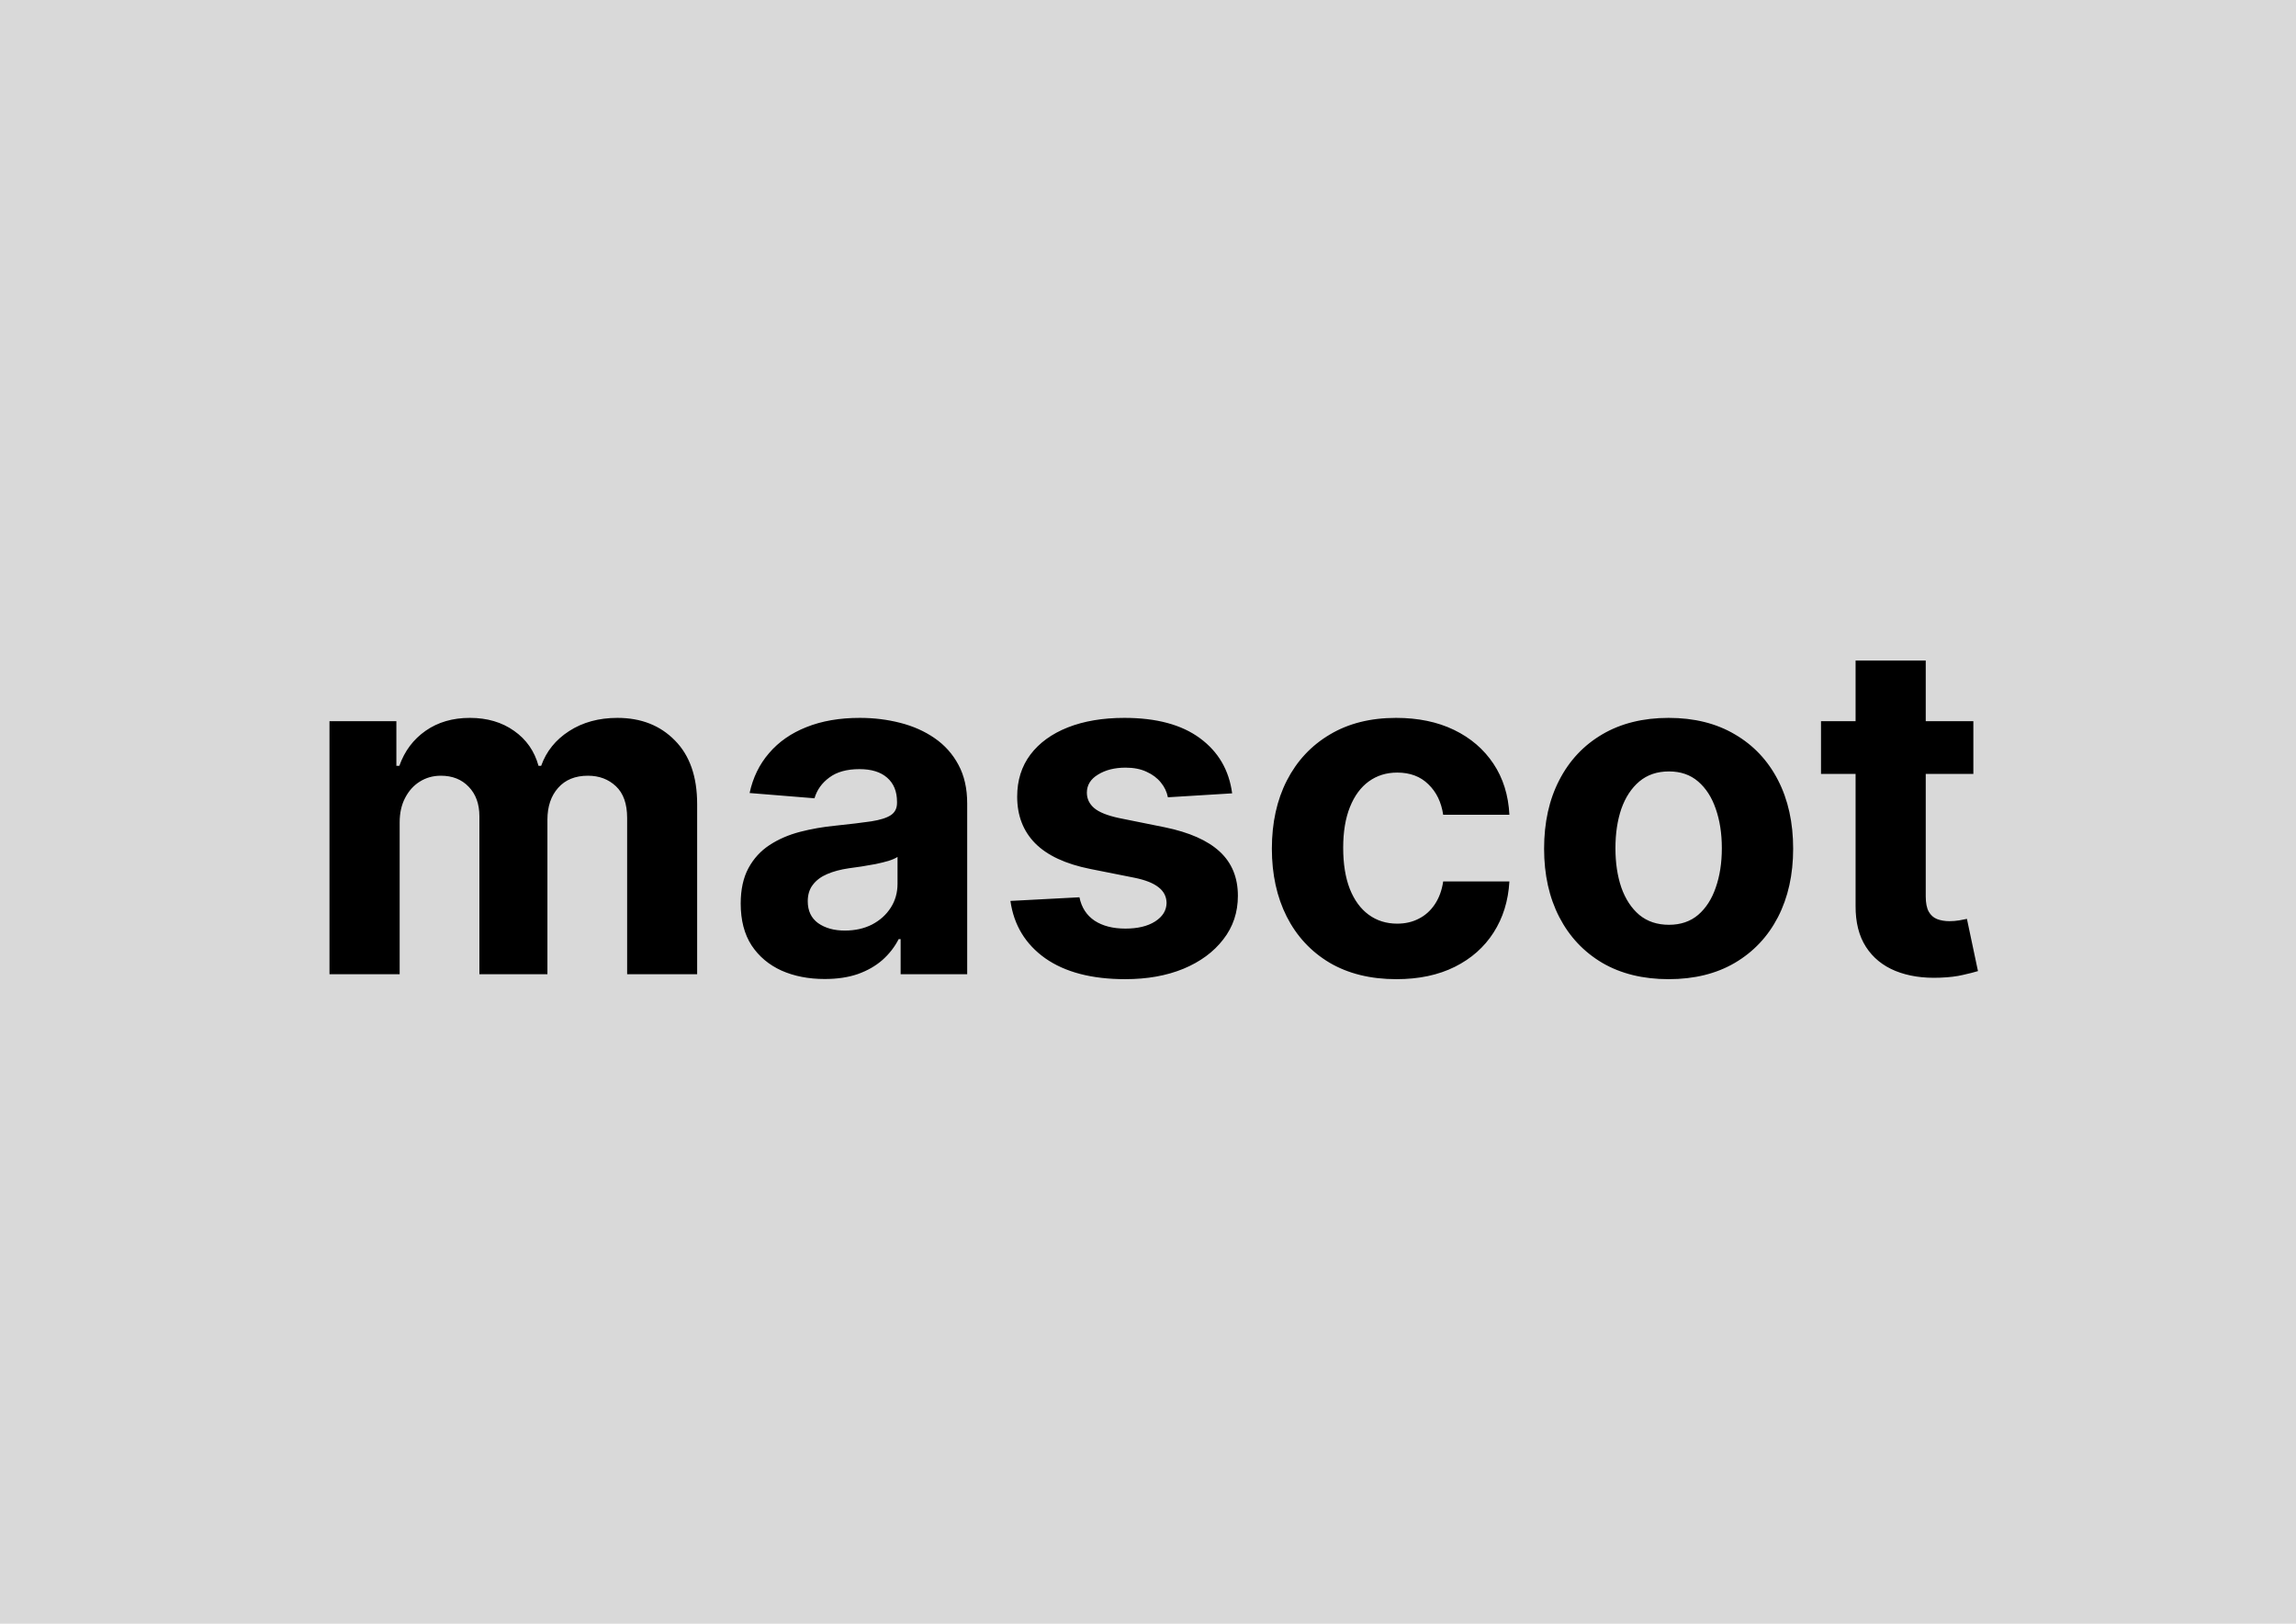 <svg width="99" height="70" viewBox="0 0 99 70" fill="none" xmlns="http://www.w3.org/2000/svg">
<rect width="99" height="70" fill="#D9D9D9"/>
<path d="M14.207 42V31.091H17.091V33.016H17.219C17.446 32.376 17.825 31.872 18.355 31.503C18.885 31.134 19.52 30.949 20.259 30.949C21.007 30.949 21.643 31.136 22.169 31.51C22.695 31.879 23.045 32.381 23.22 33.016H23.334C23.556 32.391 23.959 31.891 24.541 31.517C25.128 31.138 25.822 30.949 26.622 30.949C27.64 30.949 28.466 31.273 29.101 31.922C29.74 32.566 30.06 33.48 30.06 34.663V42H27.041V35.26C27.041 34.654 26.88 34.199 26.558 33.896C26.236 33.593 25.834 33.442 25.351 33.442C24.802 33.442 24.373 33.617 24.065 33.967C23.758 34.313 23.604 34.77 23.604 35.338V42H20.671V35.196C20.671 34.661 20.517 34.235 20.209 33.918C19.906 33.6 19.506 33.442 19.009 33.442C18.672 33.442 18.369 33.527 18.099 33.697C17.834 33.863 17.624 34.097 17.467 34.401C17.311 34.699 17.233 35.049 17.233 35.452V42H14.207ZM35.56 42.206C34.864 42.206 34.244 42.085 33.7 41.844C33.155 41.597 32.724 41.235 32.407 40.757C32.094 40.274 31.938 39.673 31.938 38.953C31.938 38.347 32.05 37.838 32.272 37.426C32.495 37.014 32.798 36.683 33.181 36.432C33.565 36.181 34 35.992 34.488 35.864C34.98 35.736 35.496 35.646 36.036 35.594C36.671 35.528 37.182 35.466 37.57 35.409C37.959 35.347 38.24 35.258 38.416 35.139C38.591 35.021 38.678 34.846 38.678 34.614V34.571C38.678 34.121 38.536 33.773 38.252 33.527C37.973 33.281 37.575 33.158 37.059 33.158C36.514 33.158 36.081 33.278 35.759 33.52C35.437 33.757 35.224 34.055 35.12 34.415L32.322 34.188C32.464 33.525 32.743 32.952 33.16 32.469C33.577 31.981 34.114 31.607 34.772 31.347C35.435 31.081 36.202 30.949 37.073 30.949C37.679 30.949 38.259 31.02 38.813 31.162C39.372 31.304 39.867 31.524 40.298 31.822C40.733 32.121 41.077 32.504 41.327 32.973C41.578 33.437 41.704 33.993 41.704 34.642V42H38.834V40.487H38.749C38.574 40.828 38.34 41.129 38.046 41.389C37.753 41.645 37.4 41.846 36.988 41.993C36.576 42.135 36.1 42.206 35.56 42.206ZM36.427 40.118C36.872 40.118 37.265 40.03 37.606 39.855C37.947 39.675 38.214 39.434 38.408 39.131C38.602 38.828 38.7 38.484 38.7 38.101V36.943C38.605 37.005 38.475 37.062 38.309 37.114C38.148 37.161 37.966 37.206 37.762 37.249C37.559 37.286 37.355 37.322 37.151 37.355C36.948 37.383 36.763 37.41 36.597 37.433C36.242 37.485 35.932 37.568 35.667 37.682C35.402 37.795 35.196 37.949 35.049 38.144C34.902 38.333 34.829 38.57 34.829 38.854C34.829 39.266 34.978 39.581 35.276 39.798C35.579 40.011 35.963 40.118 36.427 40.118ZM53.128 34.202L50.358 34.372C50.311 34.135 50.209 33.922 50.053 33.733C49.896 33.539 49.69 33.385 49.435 33.271C49.184 33.153 48.883 33.094 48.533 33.094C48.064 33.094 47.669 33.193 47.347 33.392C47.025 33.586 46.864 33.847 46.864 34.173C46.864 34.434 46.968 34.654 47.176 34.834C47.385 35.014 47.742 35.158 48.249 35.267L50.223 35.665C51.284 35.883 52.074 36.233 52.595 36.716C53.116 37.199 53.376 37.833 53.376 38.619C53.376 39.334 53.166 39.962 52.744 40.501C52.328 41.041 51.755 41.463 51.026 41.766C50.301 42.064 49.465 42.213 48.519 42.213C47.074 42.213 45.924 41.912 45.067 41.311C44.215 40.705 43.715 39.881 43.568 38.84L46.544 38.683C46.634 39.124 46.852 39.46 47.197 39.692C47.543 39.919 47.986 40.033 48.526 40.033C49.056 40.033 49.482 39.931 49.804 39.727C50.131 39.519 50.296 39.251 50.301 38.925C50.296 38.65 50.18 38.425 49.953 38.25C49.726 38.07 49.376 37.933 48.902 37.838L47.013 37.462C45.947 37.249 45.154 36.879 44.633 36.354C44.117 35.828 43.859 35.158 43.859 34.344C43.859 33.643 44.049 33.039 44.428 32.533C44.811 32.026 45.349 31.635 46.04 31.361C46.736 31.086 47.55 30.949 48.483 30.949C49.861 30.949 50.945 31.24 51.736 31.822C52.531 32.405 52.995 33.198 53.128 34.202ZM60.211 42.213C59.093 42.213 58.132 41.976 57.327 41.503C56.527 41.025 55.911 40.362 55.48 39.514C55.054 38.667 54.841 37.691 54.841 36.588C54.841 35.471 55.057 34.49 55.488 33.648C55.923 32.8 56.541 32.14 57.341 31.666C58.142 31.188 59.093 30.949 60.196 30.949C61.148 30.949 61.981 31.122 62.696 31.467C63.411 31.813 63.977 32.298 64.394 32.923C64.811 33.548 65.04 34.282 65.083 35.125H62.228C62.147 34.581 61.934 34.142 61.588 33.811C61.248 33.475 60.8 33.307 60.246 33.307C59.777 33.307 59.368 33.435 59.017 33.69C58.672 33.941 58.402 34.308 58.208 34.791C58.014 35.274 57.916 35.859 57.916 36.545C57.916 37.242 58.011 37.833 58.201 38.321C58.395 38.809 58.667 39.18 59.017 39.436C59.368 39.692 59.777 39.82 60.246 39.82C60.592 39.82 60.902 39.749 61.176 39.606C61.456 39.465 61.685 39.258 61.865 38.989C62.05 38.714 62.171 38.385 62.228 38.001H65.083C65.035 38.835 64.808 39.569 64.401 40.203C63.998 40.833 63.442 41.325 62.732 41.68C62.022 42.035 61.181 42.213 60.211 42.213ZM71.949 42.213C70.846 42.213 69.892 41.979 69.087 41.51C68.287 41.036 67.669 40.378 67.233 39.535C66.797 38.688 66.579 37.706 66.579 36.588C66.579 35.461 66.797 34.476 67.233 33.633C67.669 32.786 68.287 32.128 69.087 31.659C69.892 31.186 70.846 30.949 71.949 30.949C73.052 30.949 74.004 31.186 74.804 31.659C75.609 32.128 76.229 32.786 76.665 33.633C77.1 34.476 77.318 35.461 77.318 36.588C77.318 37.706 77.1 38.688 76.665 39.535C76.229 40.378 75.609 41.036 74.804 41.51C74.004 41.979 73.052 42.213 71.949 42.213ZM71.963 39.869C72.465 39.869 72.884 39.727 73.22 39.443C73.556 39.154 73.81 38.761 73.98 38.264C74.155 37.767 74.243 37.201 74.243 36.567C74.243 35.932 74.155 35.367 73.98 34.869C73.81 34.372 73.556 33.979 73.22 33.69C72.884 33.401 72.465 33.257 71.963 33.257C71.456 33.257 71.03 33.401 70.685 33.69C70.344 33.979 70.086 34.372 69.91 34.869C69.74 35.367 69.655 35.932 69.655 36.567C69.655 37.201 69.74 37.767 69.91 38.264C70.086 38.761 70.344 39.154 70.685 39.443C71.03 39.727 71.456 39.869 71.963 39.869ZM85.088 31.091V33.364H78.519V31.091H85.088ZM80.01 28.477H83.035V38.648C83.035 38.927 83.078 39.145 83.163 39.301C83.249 39.453 83.367 39.559 83.519 39.621C83.675 39.682 83.855 39.713 84.058 39.713C84.2 39.713 84.342 39.701 84.484 39.678C84.626 39.649 84.735 39.628 84.811 39.614L85.287 41.865C85.135 41.912 84.922 41.967 84.648 42.028C84.373 42.095 84.039 42.135 83.646 42.149C82.917 42.178 82.278 42.081 81.729 41.858C81.184 41.635 80.76 41.29 80.457 40.821C80.154 40.352 80.005 39.76 80.01 39.045V28.477Z" fill="black"/>
</svg>
